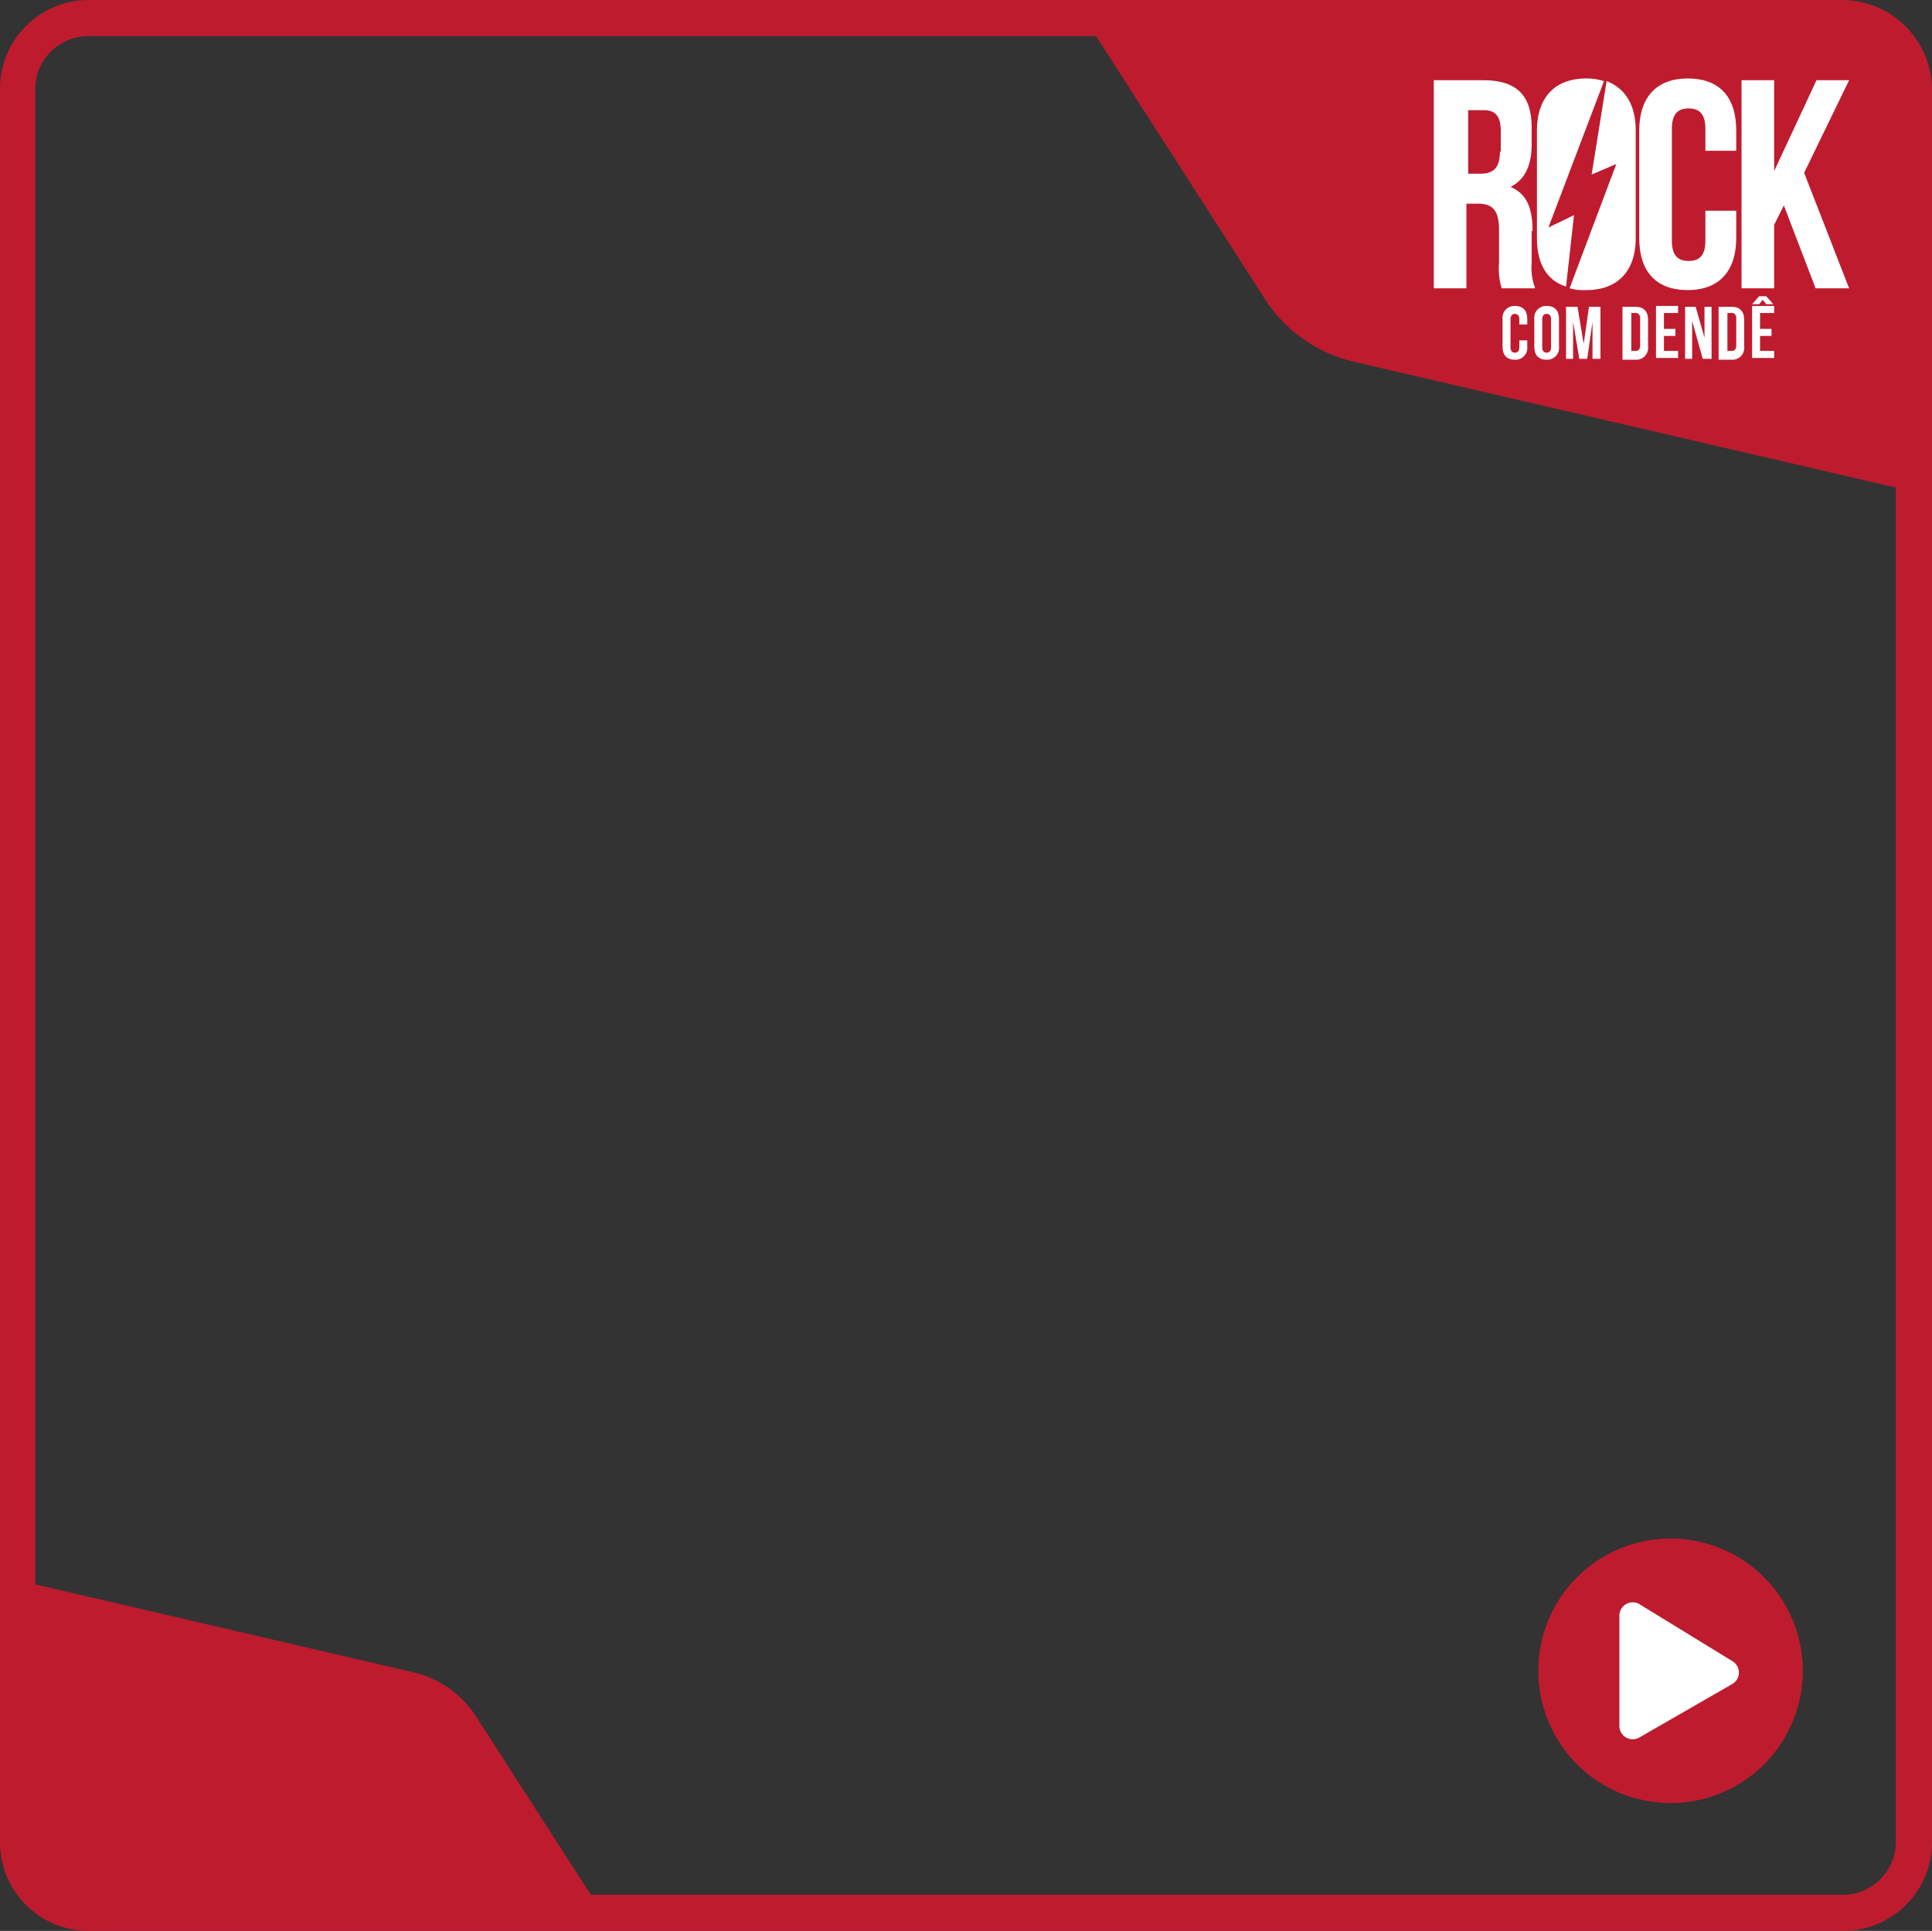 <svg id="Camada_1" data-name="Camada 1" xmlns="http://www.w3.org/2000/svg" viewBox="0 0 219.1 219"><rect x="0" y="0" width="219.1" height="219" fill="#333333" stroke="none"/><defs><style>.cls-1{fill:#be1b2e;}.cls-2{fill:#fff;}</style></defs><title>moldura_rockcomdende</title><path class="cls-1" d="M208.9,0H10.1A10.07,10.07,0,0,0,0,10.1V209a10.05,10.05,0,0,0,10.1,10H209a10.07,10.07,0,0,0,10.1-10.1V10.1A10.22,10.22,0,0,0,208.9,0ZM215,208.9a6,6,0,0,1-6,6H67L54,194.7a11.53,11.53,0,0,0-7-5l-43-10V10.1a6,6,0,0,1,6-6H124.3L143.5,34a16.49,16.49,0,0,0,9.9,7L215,55.3V208.9Z"/><path class="cls-2" d="M173.2,38.5v.8a1.34,1.34,0,0,1-1.4,1.5c-.9,0-1.4-.5-1.4-1.5V36.2a1.34,1.34,0,0,1,1.4-1.5c.9,0,1.4.5,1.4,1.5v.6h-.9v-.6c0-.4-.2-.6-.5-.6s-.5.2-.5.6v3.2c0,.4.2.6.5.6s.5-.2.5-.6v-.8h.9Z"/><path class="cls-2" d="M174,36.2a1.34,1.34,0,0,1,1.4-1.5c.9,0,1.4.5,1.4,1.5v3.1a1.34,1.34,0,0,1-1.4,1.5c-.9,0-1.4-.5-1.4-1.5Zm.9,3.2c0,.4.2.6.5.6s.5-.2.5-.6V36.2c0-.4-.2-.6-.5-.6s-.5.2-.5.6Z"/><path class="cls-2" d="M179.6,39l.6-4.2h1.3v5.9h-.9V36.5l-.6,4.2h-.9l-.7-4.2v4.2h-.8V34.8h1.3Z"/><path class="cls-2" d="M184,34.8h1.5c.9,0,1.4.5,1.4,1.5v3a1.34,1.34,0,0,1-1.4,1.5H184Zm1,.8v4.2h.5c.3,0,.5-.2.5-.6V36.1c0-.4-.2-.6-.5-.6H185Z"/><path class="cls-2" d="M188.7,37.3H190v.8h-1.3v1.7h1.6v.8h-2.5V34.7h2.5v.8h-1.6Z"/><path class="cls-2" d="M191.9,36.4v4.3h-.8V34.8h1.2l1,3.5V34.8h.8v5.9h-1Z"/><path class="cls-2" d="M194.9,34.8h1.5c.9,0,1.4.5,1.4,1.5v3a1.34,1.34,0,0,1-1.4,1.5h-1.5Zm1,.8v4.2h.5c.3,0,.5-.2.5-.6V36.1c0-.4-.2-.6-.5-.6h-.5Z"/><path class="cls-2" d="M199.6,37.3h1.3v.8h-1.3v1.7h1.6v.8h-2.5V34.7h2.5v.8h-1.6Zm-.9-2.8.8-.9h.8l.8.9h-.8l-.4-.5-.4.5Z"/><path class="cls-2" d="M173.8,26.2c0-2.5-.6-4.2-2.5-5q2.4-1.2,2.4-4.8V14.5c0-3.6-1.6-5.4-5.5-5.4h-5.6V32.7h3.7V23.1h1.3c1.7,0,2.4.8,2.4,3v3.7a7.68,7.68,0,0,0,.3,2.9h3.8a6.59,6.59,0,0,1-.4-2.9V26.2Zm-3.7-9c0,1.9-.8,2.5-2.2,2.5h-1.4V12.5h1.8c1.3,0,1.9.7,1.9,2.4v2.3Z"/><path class="cls-2" d="M191.4,8.9c-3.6,0-5.5,2.2-5.5,5.9V27c0,3.8,1.9,5.9,5.5,5.9s5.5-2.2,5.5-5.9V23.9h-3.5v3.4c0,1.7-.7,2.3-1.9,2.3s-1.9-.6-1.9-2.3V14.6c0-1.7.7-2.3,1.9-2.3s1.9.6,1.9,2.3v2.5h3.5V14.8C196.9,11,195,8.9,191.4,8.9Z"/><polygon class="cls-2" points="209.7 9.1 206 9.1 201.2 19.4 201.2 9.1 197.5 9.1 197.5 32.7 201.2 32.7 201.2 25.5 202.3 23.3 205.9 32.7 209.7 32.7 204.6 19.6 209.7 9.1"/><path class="cls-2" d="M178.5,24.4l-2.9,1.4,6.3-16.6a6.45,6.45,0,0,0-2-.3c-3.6,0-5.6,2.2-5.6,5.9V27c0,2.9,1.1,4.8,3.3,5.5Z"/><path class="cls-2" d="M182.2,9.2l-1.7,10.6,2.8-1.2L178,32.7a5.84,5.84,0,0,0,1.9.2c3.6,0,5.6-2.2,5.6-5.9V14.8C185.5,11.9,184.3,10,182.2,9.2Z"/><path class="cls-1" d="M189.45,174.5a15,15,0,1,0,15,15A15,15,0,0,0,189.45,174.5Z"/><path class="cls-2" d="M196.45,191l-10.6,6.1a1.51,1.51,0,0,1-2.2-1.3V183.2a1.51,1.51,0,0,1,2.2-1.3l10.6,6.5A1.5,1.5,0,0,1,196.45,191Z"/></svg>